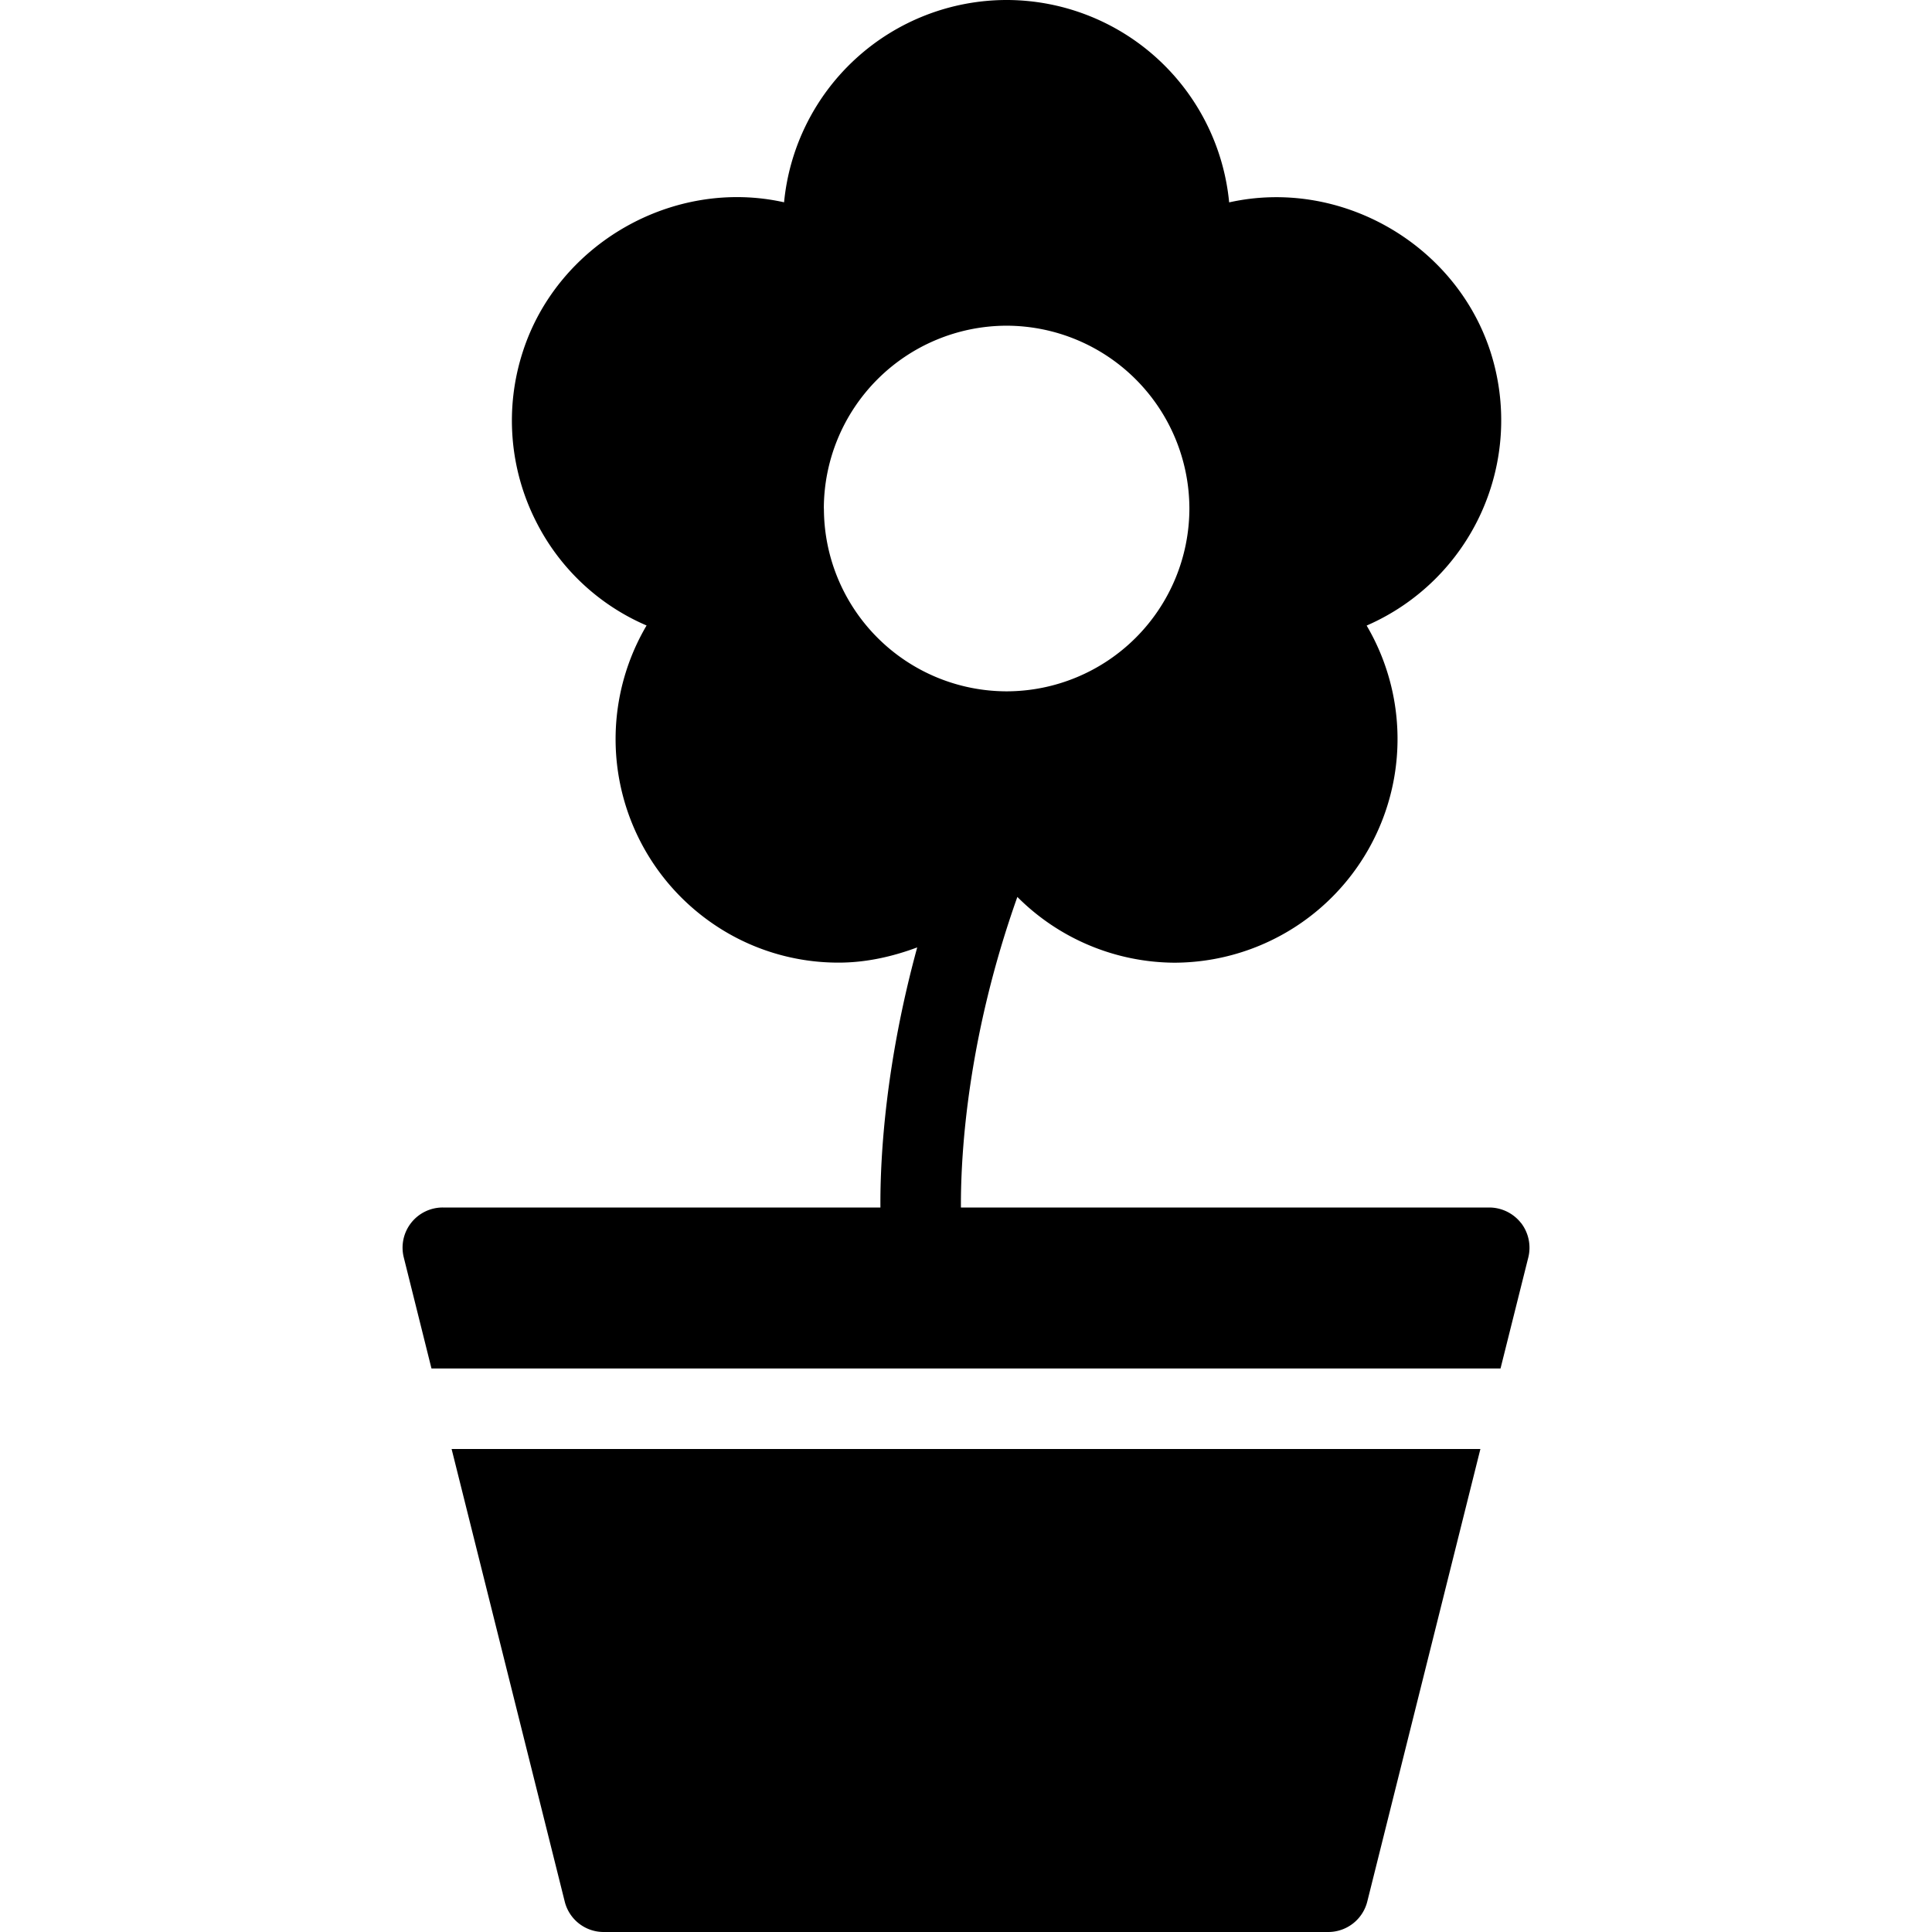 <svg xmlns="http://www.w3.org/2000/svg" viewBox="0 0 24 24">
  <path fill-rule="evenodd" d="M18.894 15.192A.503.503 0 0 0 18.5 15h-6.563c-.004-.69.087-2.129.701-3.858a2.777 2.777 0 0 0 1.951.817 2.779 2.779 0 0 0 2.388-4.188 2.781 2.781 0 0 0 1.537-3.405c-.436-1.341-1.868-2.159-3.245-1.852A2.78 2.78 0 0 0 12.504 0 2.78 2.78 0 0 0 9.74 2.513c-1.375-.307-2.81.512-3.244 1.852a2.768 2.768 0 0 0 .166 2.119 2.751 2.751 0 0 0 1.37 1.286 2.78 2.78 0 0 0 .758 3.658 2.75 2.75 0 0 0 1.63.53c.338 0 .665-.074.974-.189-.39 1.426-.462 2.588-.457 3.231H5.5a.499.499 0 0 0-.484.621L5.36 17h13.28l.345-1.379a.504.504 0 0 0-.09-.429Zm-8.66-8.874a2.274 2.274 0 0 1 2.27-2.272 2.275 2.275 0 0 1 2.271 2.272 2.274 2.274 0 0 1-2.27 2.27 2.273 2.273 0 0 1-2.27-2.27ZM7.015 23.621A.498.498 0 0 0 7.5 24h9a.5.5 0 0 0 .485-.379L18.39 18H5.61l1.405 5.621Z" clip-rule="evenodd"/>
</svg>
